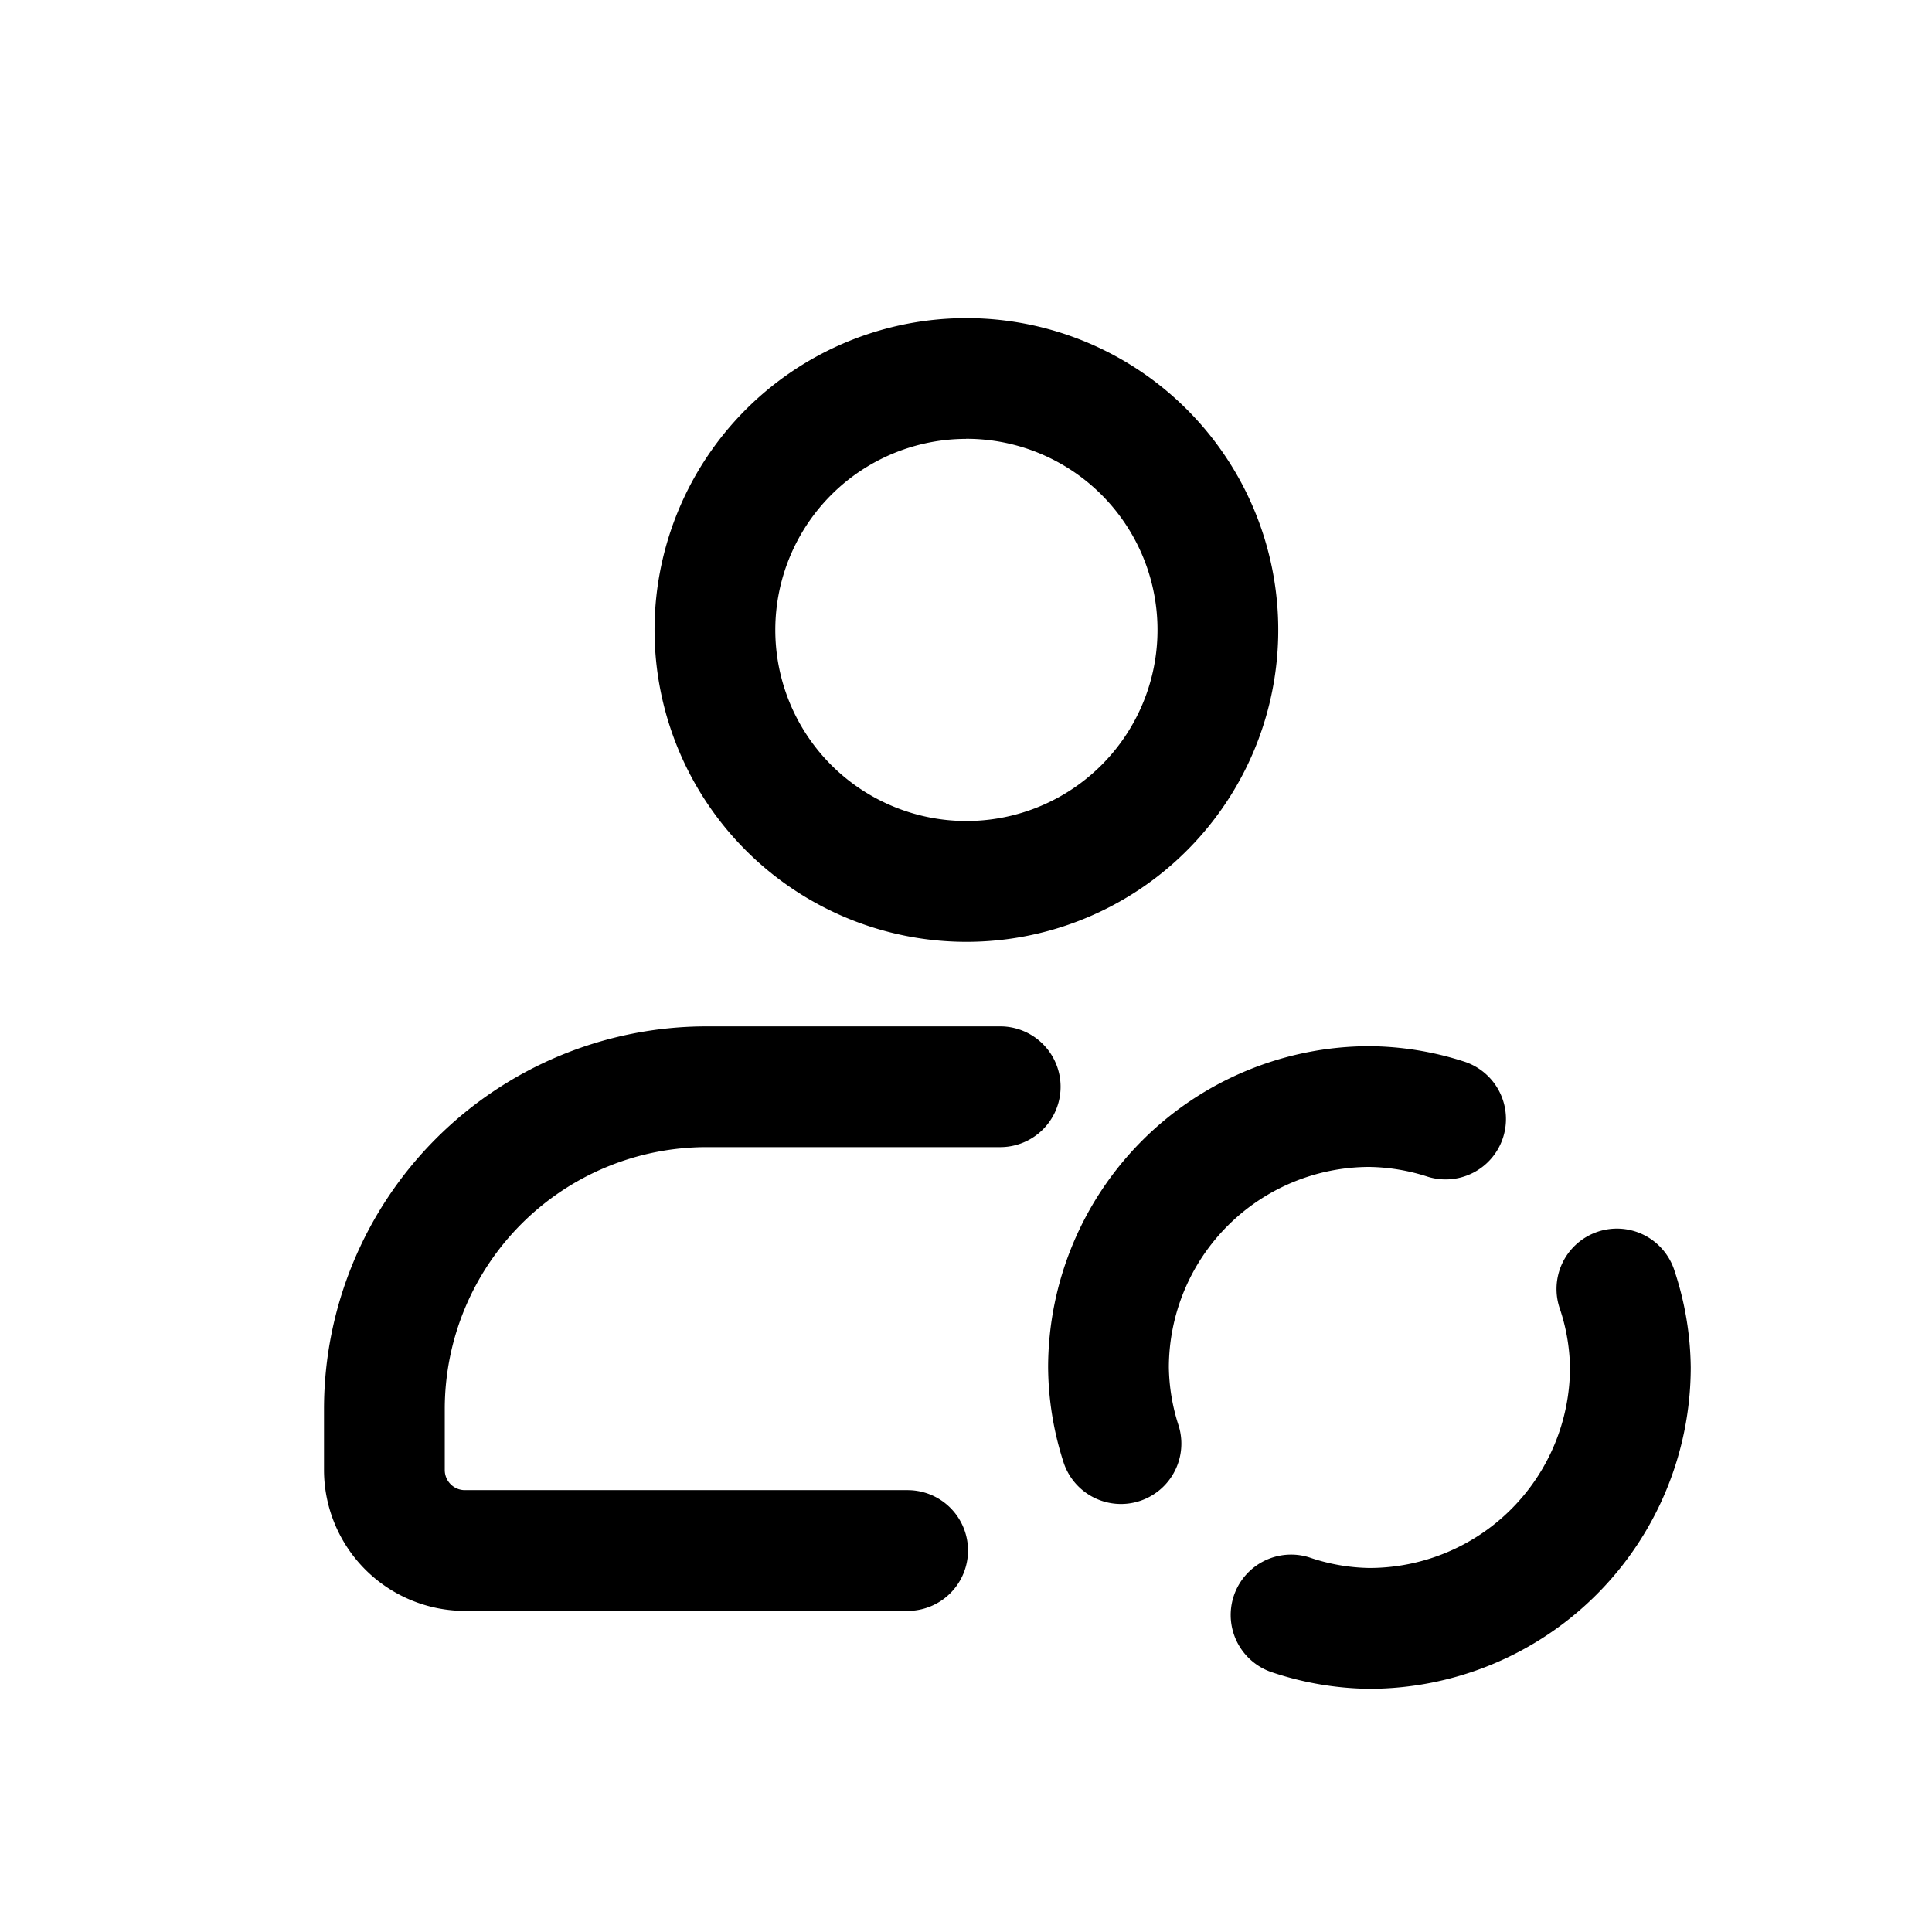 <svg id="icons" xmlns="http://www.w3.org/2000/svg" viewBox="0 0 24 24"><title>01-15-update-data-m</title><rect id="canvas" width="24" height="24" style="fill:none"/><path d="M12,11.7A3.874,3.874,0,1,0,8.131,7.826,3.876,3.876,0,0,0,12,11.7Zm0-6.249a2.374,2.374,0,1,1-2.369,2.374A2.374,2.374,0,0,1,12,5.452Z"/><path d="M12.425,12.75H8.775a4.755,4.755,0,0,0-4.75,4.75v.761a1.752,1.752,0,0,0,1.75,1.75h5.5a.75.75,0,1,0,0-1.5h-5.5a.25.25,0,0,1-.25-.25V17.5a3.254,3.254,0,0,1,3.25-3.25H12.425a.75.75,0,0,0,0-1.5Z"/><path d="M13.925,18.683a.751.751,0,0,1-.717-.529,3.923,3.923,0,0,1-.188-1.167,3.996,3.996,0,0,1,3.992-3.991,3.917,3.917,0,0,1,1.166.188.75.75,0,1,1-.441,1.434,2.456,2.456,0,0,0-.725-.122,2.495,2.495,0,0,0-2.492,2.491,2.454,2.454,0,0,0,.122.725.75.75,0,0,1-.717.971Z"/><path d="M17.012,20.979a3.924,3.924,0,0,1-1.201-.202.75.75,0,1,1,.455-1.43,2.416,2.416,0,0,0,.746.131,2.494,2.494,0,0,0,2.491-2.492,2.426,2.426,0,0,0-.132-.746.75.75,0,0,1,1.43-.455,3.936,3.936,0,0,1,.202,1.201A3.996,3.996,0,0,1,17.012,20.979Z"/></svg>